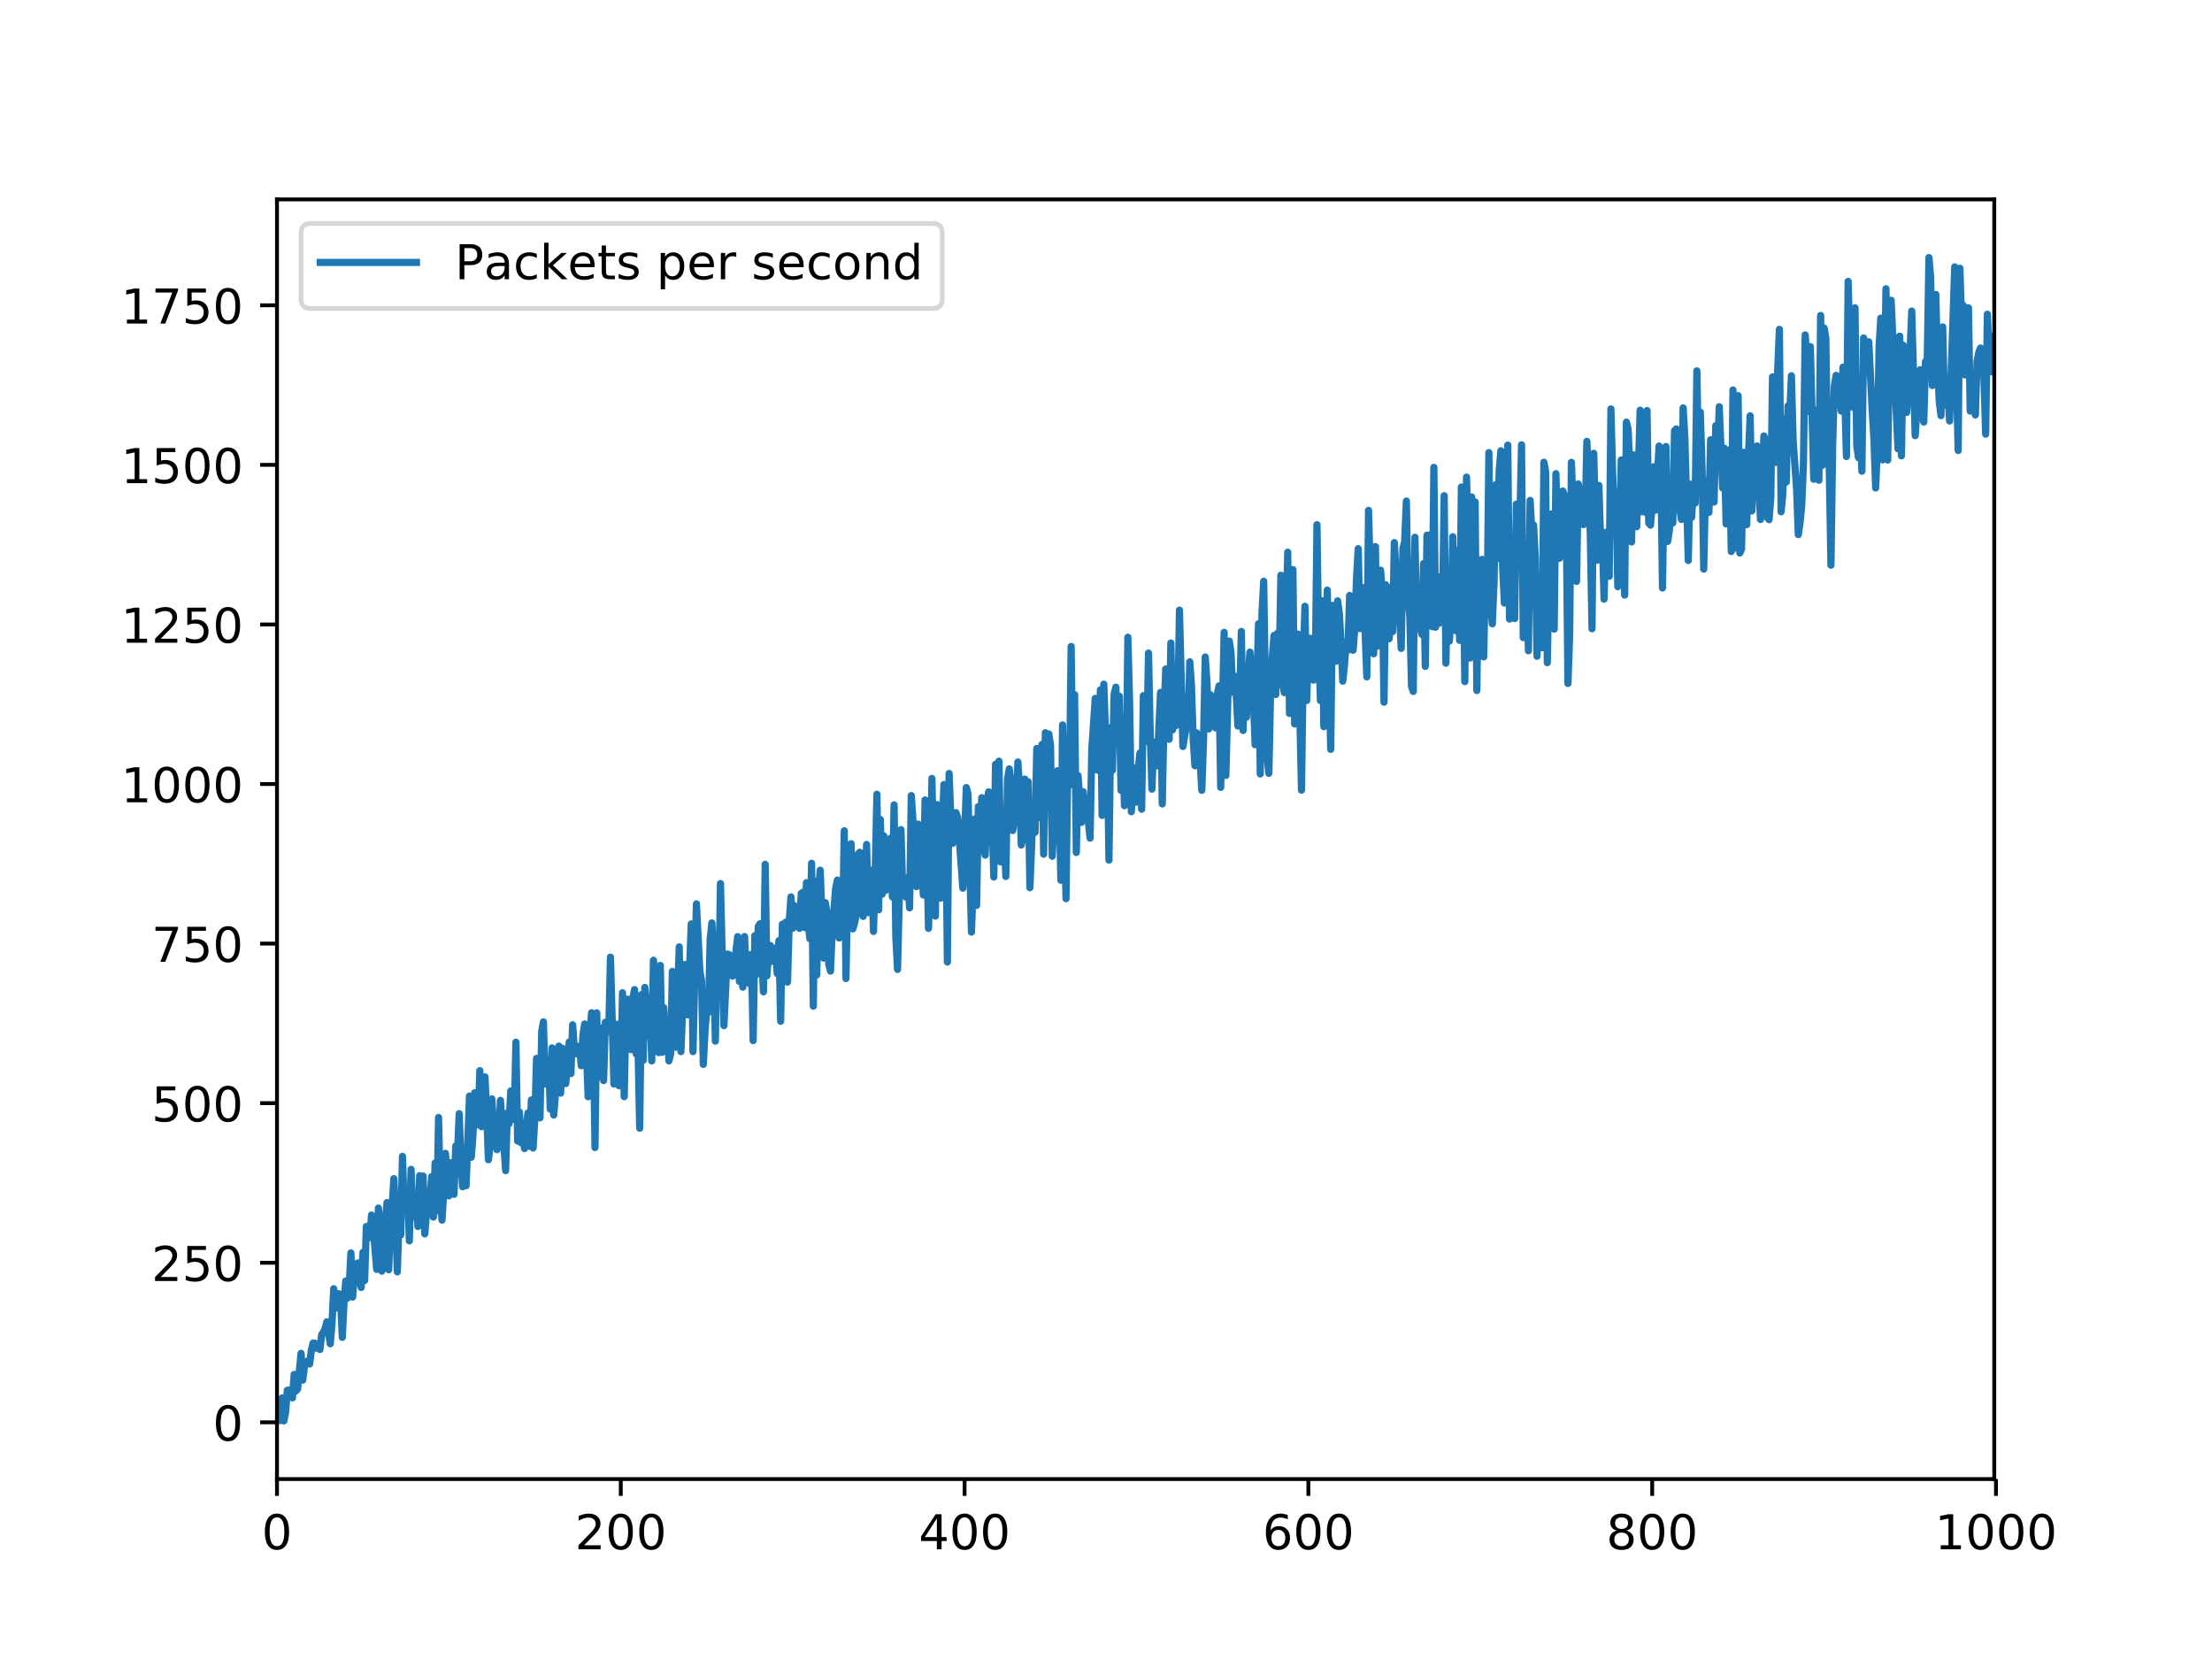 <?xml version="1.0" encoding="utf-8" standalone="no"?>
<!DOCTYPE svg PUBLIC "-//W3C//DTD SVG 1.1//EN"
  "http://www.w3.org/Graphics/SVG/1.1/DTD/svg11.dtd">
<!-- Created with matplotlib (http://matplotlib.org/) -->
<svg height="345pt" version="1.1" viewBox="0 0 460 345" width="460pt" xmlns="http://www.w3.org/2000/svg" xmlns:xlink="http://www.w3.org/1999/xlink">
 <defs>
  <style type="text/css">
*{stroke-linecap:butt;stroke-linejoin:round;}
  </style>
 </defs>
 <g id="figure_1">
  <g id="patch_1">
   <path d="M 0 345.6 
L 460.8 345.6 
L 460.8 0 
L 0 0 
z
" style="fill:#ffffff;"/>
  </g>
  <g id="axes_1">
   <g id="patch_2">
    <path d="M 57.6 307.584 
L 414.72 307.584 
L 414.72 41.472 
L 57.6 41.472 
z
" style="fill:#ffffff;"/>
   </g>
   <g id="matplotlib.axis_1">
    <g id="xtick_1">
     <g id="line2d_1">
      <defs>
       <path d="M 0 0 
L 0 3.5 
" id="m3f15e63adc" style="stroke:#000000;stroke-width:0.8;"/>
      </defs>
      <g>
       <use style="stroke:#000000;stroke-width:0.8;" x="57.6" xlink:href="#m3f15e63adc" y="307.584"/>
      </g>
     </g>
     <g id="text_1">
      <!-- 0 -->
      <defs>
       <path d="M 31.781 66.406 
Q 24.172 66.406 20.328 58.906 
Q 16.5 51.422 16.5 36.375 
Q 16.5 21.391 20.328 13.891 
Q 24.172 6.391 31.781 6.391 
Q 39.453 6.391 43.281 13.891 
Q 47.125 21.391 47.125 36.375 
Q 47.125 51.422 43.281 58.906 
Q 39.453 66.406 31.781 66.406 
M 31.781 74.219 
Q 44.047 74.219 50.516 64.516 
Q 56.984 54.828 56.984 36.375 
Q 56.984 17.969 50.516 8.266 
Q 44.047 -1.422 31.781 -1.422 
Q 19.531 -1.422 13.062 8.266 
Q 6.594 17.969 6.594 36.375 
Q 6.594 54.828 13.062 64.516 
Q 19.531 74.219 31.781 74.219 
" id="DejaVuSans-30"/>
      </defs>
      <g transform="translate(54.419 322.182)scale(0.1 -0.1)">
       <use xlink:href="#DejaVuSans-30"/>
      </g>
     </g>
    </g>
    <g id="xtick_2">
     <g id="line2d_2">
      <g>
       <use style="stroke:#000000;stroke-width:0.8;" x="129.095" xlink:href="#m3f15e63adc" y="307.584"/>
      </g>
     </g>
     <g id="text_2">
      <!-- 200 -->
      <defs>
       <path d="M 19.188 8.297 
L 53.609 8.297 
L 53.609 0 
L 7.328 0 
L 7.328 8.297 
Q 12.938 14.109 22.625 23.891 
Q 32.328 33.688 34.812 36.531 
Q 39.547 41.844 41.422 45.531 
Q 43.312 49.219 43.312 52.781 
Q 43.312 58.594 39.234 62.25 
Q 35.156 65.922 28.609 65.922 
Q 23.969 65.922 18.812 64.312 
Q 13.672 62.703 7.812 59.422 
L 7.812 69.391 
Q 13.766 71.781 18.938 73 
Q 24.125 74.219 28.422 74.219 
Q 39.75 74.219 46.484 68.547 
Q 53.219 62.891 53.219 53.422 
Q 53.219 48.922 51.531 44.891 
Q 49.859 40.875 45.406 35.406 
Q 44.188 33.984 37.641 27.219 
Q 31.109 20.453 19.188 8.297 
" id="DejaVuSans-32"/>
      </defs>
      <g transform="translate(119.552 322.182)scale(0.1 -0.1)">
       <use xlink:href="#DejaVuSans-32"/>
       <use x="63.623" xlink:href="#DejaVuSans-30"/>
       <use x="127.246" xlink:href="#DejaVuSans-30"/>
      </g>
     </g>
    </g>
    <g id="xtick_3">
     <g id="line2d_3">
      <g>
       <use style="stroke:#000000;stroke-width:0.8;" x="200.591" xlink:href="#m3f15e63adc" y="307.584"/>
      </g>
     </g>
     <g id="text_3">
      <!-- 400 -->
      <defs>
       <path d="M 37.797 64.312 
L 12.891 25.391 
L 37.797 25.391 
z
M 35.203 72.906 
L 47.609 72.906 
L 47.609 25.391 
L 58.016 25.391 
L 58.016 17.188 
L 47.609 17.188 
L 47.609 0 
L 37.797 0 
L 37.797 17.188 
L 4.891 17.188 
L 4.891 26.703 
z
" id="DejaVuSans-34"/>
      </defs>
      <g transform="translate(191.047 322.182)scale(0.1 -0.1)">
       <use xlink:href="#DejaVuSans-34"/>
       <use x="63.623" xlink:href="#DejaVuSans-30"/>
       <use x="127.246" xlink:href="#DejaVuSans-30"/>
      </g>
     </g>
    </g>
    <g id="xtick_4">
     <g id="line2d_4">
      <g>
       <use style="stroke:#000000;stroke-width:0.8;" x="272.086" xlink:href="#m3f15e63adc" y="307.584"/>
      </g>
     </g>
     <g id="text_4">
      <!-- 600 -->
      <defs>
       <path d="M 33.016 40.375 
Q 26.375 40.375 22.484 35.828 
Q 18.609 31.297 18.609 23.391 
Q 18.609 15.531 22.484 10.953 
Q 26.375 6.391 33.016 6.391 
Q 39.656 6.391 43.531 10.953 
Q 47.406 15.531 47.406 23.391 
Q 47.406 31.297 43.531 35.828 
Q 39.656 40.375 33.016 40.375 
M 52.594 71.297 
L 52.594 62.312 
Q 48.875 64.062 45.094 64.984 
Q 41.312 65.922 37.594 65.922 
Q 27.828 65.922 22.672 59.328 
Q 17.531 52.734 16.797 39.406 
Q 19.672 43.656 24.016 45.922 
Q 28.375 48.188 33.594 48.188 
Q 44.578 48.188 50.953 41.516 
Q 57.328 34.859 57.328 23.391 
Q 57.328 12.156 50.688 5.359 
Q 44.047 -1.422 33.016 -1.422 
Q 20.359 -1.422 13.672 8.266 
Q 6.984 17.969 6.984 36.375 
Q 6.984 53.656 15.188 63.938 
Q 23.391 74.219 37.203 74.219 
Q 40.922 74.219 44.703 73.484 
Q 48.484 72.75 52.594 71.297 
" id="DejaVuSans-36"/>
      </defs>
      <g transform="translate(262.543 322.182)scale(0.1 -0.1)">
       <use xlink:href="#DejaVuSans-36"/>
       <use x="63.623" xlink:href="#DejaVuSans-30"/>
       <use x="127.246" xlink:href="#DejaVuSans-30"/>
      </g>
     </g>
    </g>
    <g id="xtick_5">
     <g id="line2d_5">
      <g>
       <use style="stroke:#000000;stroke-width:0.8;" x="343.582" xlink:href="#m3f15e63adc" y="307.584"/>
      </g>
     </g>
     <g id="text_5">
      <!-- 800 -->
      <defs>
       <path d="M 31.781 34.625 
Q 24.75 34.625 20.719 30.859 
Q 16.703 27.094 16.703 20.516 
Q 16.703 13.922 20.719 10.156 
Q 24.75 6.391 31.781 6.391 
Q 38.812 6.391 42.859 10.172 
Q 46.922 13.969 46.922 20.516 
Q 46.922 27.094 42.891 30.859 
Q 38.875 34.625 31.781 34.625 
M 21.922 38.812 
Q 15.578 40.375 12.031 44.719 
Q 8.5 49.078 8.5 55.328 
Q 8.5 64.062 14.719 69.141 
Q 20.953 74.219 31.781 74.219 
Q 42.672 74.219 48.875 69.141 
Q 55.078 64.062 55.078 55.328 
Q 55.078 49.078 51.531 44.719 
Q 48 40.375 41.703 38.812 
Q 48.828 37.156 52.797 32.312 
Q 56.781 27.484 56.781 20.516 
Q 56.781 9.906 50.312 4.234 
Q 43.844 -1.422 31.781 -1.422 
Q 19.734 -1.422 13.25 4.234 
Q 6.781 9.906 6.781 20.516 
Q 6.781 27.484 10.781 32.312 
Q 14.797 37.156 21.922 38.812 
M 18.312 54.391 
Q 18.312 48.734 21.844 45.562 
Q 25.391 42.391 31.781 42.391 
Q 38.141 42.391 41.719 45.562 
Q 45.312 48.734 45.312 54.391 
Q 45.312 60.062 41.719 63.234 
Q 38.141 66.406 31.781 66.406 
Q 25.391 66.406 21.844 63.234 
Q 18.312 60.062 18.312 54.391 
" id="DejaVuSans-38"/>
      </defs>
      <g transform="translate(334.038 322.182)scale(0.1 -0.1)">
       <use xlink:href="#DejaVuSans-38"/>
       <use x="63.623" xlink:href="#DejaVuSans-30"/>
       <use x="127.246" xlink:href="#DejaVuSans-30"/>
      </g>
     </g>
    </g>
    <g id="xtick_6">
     <g id="line2d_6">
      <g>
       <use style="stroke:#000000;stroke-width:0.8;" x="415.077" xlink:href="#m3f15e63adc" y="307.584"/>
      </g>
     </g>
     <g id="text_6">
      <!-- 1000 -->
      <defs>
       <path d="M 12.406 8.297 
L 28.516 8.297 
L 28.516 63.922 
L 10.984 60.406 
L 10.984 69.391 
L 28.422 72.906 
L 38.281 72.906 
L 38.281 8.297 
L 54.391 8.297 
L 54.391 0 
L 12.406 0 
z
" id="DejaVuSans-31"/>
      </defs>
      <g transform="translate(402.352 322.182)scale(0.1 -0.1)">
       <use xlink:href="#DejaVuSans-31"/>
       <use x="63.623" xlink:href="#DejaVuSans-30"/>
       <use x="127.246" xlink:href="#DejaVuSans-30"/>
       <use x="190.869" xlink:href="#DejaVuSans-30"/>
      </g>
     </g>
    </g>
   </g>
   <g id="matplotlib.axis_2">
    <g id="ytick_1">
     <g id="line2d_7">
      <defs>
       <path d="M 0 0 
L -3.5 0 
" id="m6cd6f2457c" style="stroke:#000000;stroke-width:0.8;"/>
      </defs>
      <g>
       <use style="stroke:#000000;stroke-width:0.8;" x="57.6" xlink:href="#m6cd6f2457c" y="295.782"/>
      </g>
     </g>
     <g id="text_7">
      <!-- 0 -->
      <g transform="translate(44.237 299.581)scale(0.1 -0.1)">
       <use xlink:href="#DejaVuSans-30"/>
      </g>
     </g>
    </g>
    <g id="ytick_2">
     <g id="line2d_8">
      <g>
       <use style="stroke:#000000;stroke-width:0.8;" x="57.6" xlink:href="#m6cd6f2457c" y="262.597"/>
      </g>
     </g>
     <g id="text_8">
      <!-- 250 -->
      <defs>
       <path d="M 10.797 72.906 
L 49.516 72.906 
L 49.516 64.594 
L 19.828 64.594 
L 19.828 46.734 
Q 21.969 47.469 24.109 47.828 
Q 26.266 48.188 28.422 48.188 
Q 40.625 48.188 47.75 41.5 
Q 54.891 34.812 54.891 23.391 
Q 54.891 11.625 47.562 5.094 
Q 40.234 -1.422 26.906 -1.422 
Q 22.312 -1.422 17.547 -0.641 
Q 12.797 0.141 7.719 1.703 
L 7.719 11.625 
Q 12.109 9.234 16.797 8.062 
Q 21.484 6.891 26.703 6.891 
Q 35.156 6.891 40.078 11.328 
Q 45.016 15.766 45.016 23.391 
Q 45.016 31 40.078 35.438 
Q 35.156 39.891 26.703 39.891 
Q 22.75 39.891 18.812 39.016 
Q 14.891 38.141 10.797 36.281 
z
" id="DejaVuSans-35"/>
      </defs>
      <g transform="translate(31.512 266.396)scale(0.1 -0.1)">
       <use xlink:href="#DejaVuSans-32"/>
       <use x="63.623" xlink:href="#DejaVuSans-35"/>
       <use x="127.246" xlink:href="#DejaVuSans-30"/>
      </g>
     </g>
    </g>
    <g id="ytick_3">
     <g id="line2d_9">
      <g>
       <use style="stroke:#000000;stroke-width:0.8;" x="57.6" xlink:href="#m6cd6f2457c" y="229.412"/>
      </g>
     </g>
     <g id="text_9">
      <!-- 500 -->
      <g transform="translate(31.512 233.211)scale(0.1 -0.1)">
       <use xlink:href="#DejaVuSans-35"/>
       <use x="63.623" xlink:href="#DejaVuSans-30"/>
       <use x="127.246" xlink:href="#DejaVuSans-30"/>
      </g>
     </g>
    </g>
    <g id="ytick_4">
     <g id="line2d_10">
      <g>
       <use style="stroke:#000000;stroke-width:0.8;" x="57.6" xlink:href="#m6cd6f2457c" y="196.227"/>
      </g>
     </g>
     <g id="text_10">
      <!-- 750 -->
      <defs>
       <path d="M 8.203 72.906 
L 55.078 72.906 
L 55.078 68.703 
L 28.609 0 
L 18.312 0 
L 43.219 64.594 
L 8.203 64.594 
z
" id="DejaVuSans-37"/>
      </defs>
      <g transform="translate(31.512 200.026)scale(0.1 -0.1)">
       <use xlink:href="#DejaVuSans-37"/>
       <use x="63.623" xlink:href="#DejaVuSans-35"/>
       <use x="127.246" xlink:href="#DejaVuSans-30"/>
      </g>
     </g>
    </g>
    <g id="ytick_5">
     <g id="line2d_11">
      <g>
       <use style="stroke:#000000;stroke-width:0.8;" x="57.6" xlink:href="#m6cd6f2457c" y="163.042"/>
      </g>
     </g>
     <g id="text_11">
      <!-- 1000 -->
      <g transform="translate(25.15 166.841)scale(0.1 -0.1)">
       <use xlink:href="#DejaVuSans-31"/>
       <use x="63.623" xlink:href="#DejaVuSans-30"/>
       <use x="127.246" xlink:href="#DejaVuSans-30"/>
       <use x="190.869" xlink:href="#DejaVuSans-30"/>
      </g>
     </g>
    </g>
    <g id="ytick_6">
     <g id="line2d_12">
      <g>
       <use style="stroke:#000000;stroke-width:0.8;" x="57.6" xlink:href="#m6cd6f2457c" y="129.857"/>
      </g>
     </g>
     <g id="text_12">
      <!-- 1250 -->
      <g transform="translate(25.15 133.656)scale(0.1 -0.1)">
       <use xlink:href="#DejaVuSans-31"/>
       <use x="63.623" xlink:href="#DejaVuSans-32"/>
       <use x="127.246" xlink:href="#DejaVuSans-35"/>
       <use x="190.869" xlink:href="#DejaVuSans-30"/>
      </g>
     </g>
    </g>
    <g id="ytick_7">
     <g id="line2d_13">
      <g>
       <use style="stroke:#000000;stroke-width:0.8;" x="57.6" xlink:href="#m6cd6f2457c" y="96.672"/>
      </g>
     </g>
     <g id="text_13">
      <!-- 1500 -->
      <g transform="translate(25.15 100.471)scale(0.1 -0.1)">
       <use xlink:href="#DejaVuSans-31"/>
       <use x="63.623" xlink:href="#DejaVuSans-35"/>
       <use x="127.246" xlink:href="#DejaVuSans-30"/>
       <use x="190.869" xlink:href="#DejaVuSans-30"/>
      </g>
     </g>
    </g>
    <g id="ytick_8">
     <g id="line2d_14">
      <g>
       <use style="stroke:#000000;stroke-width:0.8;" x="57.6" xlink:href="#m6cd6f2457c" y="63.487"/>
      </g>
     </g>
     <g id="text_14">
      <!-- 1750 -->
      <g transform="translate(25.15 67.286)scale(0.1 -0.1)">
       <use xlink:href="#DejaVuSans-31"/>
       <use x="63.623" xlink:href="#DejaVuSans-37"/>
       <use x="127.246" xlink:href="#DejaVuSans-35"/>
       <use x="190.869" xlink:href="#DejaVuSans-30"/>
      </g>
     </g>
    </g>
   </g>
   <g id="line2d_15">
    <path clip-path="url(#pe4bdf7bd03)" d="M 57.6 294.826 
L 57.957 293.683 
L 58.315 295.408 
L 58.672 290.713 
L 59.03 295.488 
L 59.387 293.734 
L 59.745 289.139 
L 60.102 289.061 
L 60.46 289.13 
L 60.817 290.693 
L 61.175 285.819 
L 61.532 289.248 
L 61.89 288.851 
L 62.605 281.441 
L 62.962 287.004 
L 63.32 284.104 
L 64.035 282.99 
L 64.392 283.644 
L 64.75 280.777 
L 65.107 279.29 
L 65.465 279.321 
L 65.822 280.377 
L 66.179 279.513 
L 66.537 280.634 
L 66.894 277.553 
L 67.252 277.042 
L 67.609 276.321 
L 67.967 274.889 
L 68.682 279.439 
L 69.039 275.193 
L 69.397 268.003 
L 69.754 272.07 
L 70.469 269.032 
L 70.827 270.224 
L 71.184 278.115 
L 71.542 270.898 
L 71.899 266.393 
L 72.257 269.938 
L 72.614 267.649 
L 72.972 260.56 
L 73.329 269.734 
L 73.686 265.081 
L 74.044 265.018 
L 74.401 262.649 
L 74.759 265.973 
L 75.116 267.734 
L 75.474 260.444 
L 75.831 266.29 
L 76.189 255.047 
L 76.546 257.299 
L 76.904 257.368 
L 77.261 252.681 
L 77.619 255.478 
L 78.334 263.975 
L 78.691 251.23 
L 79.049 254.287 
L 79.406 264.342 
L 79.764 258.135 
L 80.121 254.684 
L 80.479 250.074 
L 80.836 264.051 
L 81.194 253.441 
L 81.551 250.799 
L 81.908 245.107 
L 82.266 253.207 
L 82.623 264.493 
L 82.981 253.786 
L 83.338 256.809 
L 83.696 240.476 
L 84.053 251.648 
L 84.411 250.089 
L 84.768 247.184 
L 85.126 258.039 
L 85.483 243.181 
L 85.841 253.08 
L 86.198 251.905 
L 86.556 248.694 
L 86.913 255.056 
L 87.271 244.479 
L 87.628 251.461 
L 87.986 244.567 
L 88.343 256.584 
L 89.058 247.683 
L 89.415 249.36 
L 89.773 244.683 
L 90.13 253.1 
L 90.488 241.849 
L 90.845 251.798 
L 91.203 232.393 
L 91.56 248.537 
L 91.918 253.724 
L 92.275 247.822 
L 92.633 239.844 
L 93.348 248.688 
L 93.705 241.772 
L 94.063 244.239 
L 94.42 248.368 
L 94.778 238.298 
L 95.135 240.068 
L 95.493 231.592 
L 95.85 241.457 
L 96.208 246.801 
L 96.565 246.037 
L 96.923 246.576 
L 97.637 227.927 
L 97.995 240.67 
L 98.352 236.11 
L 98.71 227.245 
L 99.067 233.329 
L 99.425 233.923 
L 99.782 222.653 
L 100.14 234.297 
L 100.497 232.498 
L 100.855 223.946 
L 101.212 231.381 
L 101.57 241.18 
L 101.927 238.108 
L 102.285 228.529 
L 102.642 234.512 
L 103.357 239.084 
L 103.715 237.067 
L 104.072 228.827 
L 104.43 234.448 
L 104.787 238.148 
L 105.145 243.44 
L 105.502 231.472 
L 105.859 233.697 
L 106.217 226.869 
L 106.574 226.835 
L 106.932 232.774 
L 107.289 216.736 
L 107.647 237.297 
L 108.004 231.252 
L 108.362 237.638 
L 108.719 234.519 
L 109.077 238.86 
L 109.434 234.45 
L 109.792 231.453 
L 110.149 238.378 
L 110.507 228.741 
L 110.864 238.733 
L 111.222 232.638 
L 111.579 220.112 
L 112.294 232.469 
L 112.652 214.512 
L 113.009 212.504 
L 113.366 225.414 
L 114.081 220.359 
L 114.439 230.66 
L 114.796 217.92 
L 115.154 231.887 
L 115.869 223.192 
L 116.226 217.552 
L 116.584 227.314 
L 116.941 218.004 
L 117.299 219.858 
L 117.656 225.338 
L 118.371 216.684 
L 118.729 223.254 
L 119.086 213.112 
L 119.444 218.371 
L 119.801 219.125 
L 120.159 218.147 
L 120.516 217.55 
L 120.874 221.626 
L 121.231 215.175 
L 121.588 212.944 
L 121.946 218.246 
L 122.303 228.076 
L 122.661 215.84 
L 123.018 210.61 
L 123.376 213.894 
L 123.733 238.643 
L 124.091 210.634 
L 124.448 223.925 
L 124.806 213.789 
L 125.163 216.06 
L 125.521 224.716 
L 125.878 212.595 
L 126.236 212.83 
L 126.593 214.473 
L 126.951 199.053 
L 127.666 225.432 
L 128.023 224.835 
L 128.381 213.004 
L 128.738 225.794 
L 129.095 223.69 
L 129.453 206.45 
L 129.81 228.063 
L 130.168 210.454 
L 130.525 207.791 
L 130.883 210.95 
L 131.24 218.273 
L 131.598 207.614 
L 131.955 205.798 
L 132.313 219.19 
L 132.67 217.154 
L 133.028 234.619 
L 133.385 206.845 
L 133.743 220.516 
L 134.1 205.35 
L 134.458 209.043 
L 134.815 215.407 
L 135.173 209.161 
L 135.53 220.635 
L 135.888 199.7 
L 136.245 203.658 
L 136.603 213.639 
L 136.96 218.897 
L 137.317 200.761 
L 137.675 218.842 
L 138.032 209.547 
L 138.39 217.423 
L 138.747 212.605 
L 139.105 220.619 
L 139.462 219.167 
L 139.82 202.02 
L 140.177 206.292 
L 140.535 217.785 
L 141.25 196.905 
L 141.607 218.69 
L 142.322 200.573 
L 142.68 209.017 
L 143.037 211.045 
L 143.752 192.137 
L 144.11 218.692 
L 144.825 187.972 
L 145.539 201.915 
L 145.897 203.98 
L 146.254 221.346 
L 146.612 214.462 
L 146.969 209.925 
L 147.327 210.548 
L 147.684 195.258 
L 148.042 191.929 
L 148.399 198.055 
L 148.757 216.507 
L 149.114 197.621 
L 149.472 205.782 
L 149.829 183.745 
L 150.544 213.295 
L 151.259 198.4 
L 151.617 198.494 
L 151.974 201.872 
L 152.332 202.989 
L 152.689 202.735 
L 153.046 197.901 
L 153.404 194.776 
L 153.761 204.103 
L 154.119 201.312 
L 154.476 205.287 
L 154.834 194.767 
L 155.191 202.243 
L 155.549 204.072 
L 155.906 204.592 
L 156.264 198.463 
L 156.621 216.396 
L 156.979 194.568 
L 157.336 202.616 
L 157.694 192.64 
L 158.051 192.103 
L 158.766 206.262 
L 159.124 179.738 
L 159.481 202.921 
L 159.839 197.959 
L 160.196 196.61 
L 160.554 199.896 
L 160.911 197.188 
L 161.268 197.251 
L 161.626 202.463 
L 161.983 195.607 
L 162.341 212.379 
L 162.698 192.202 
L 163.056 197.303 
L 163.413 191.767 
L 163.771 204.236 
L 164.128 191.653 
L 164.486 186.516 
L 164.843 193.045 
L 165.201 188.326 
L 165.558 191.891 
L 165.916 188.583 
L 166.273 193.061 
L 166.631 185.785 
L 166.988 185.555 
L 167.346 192.893 
L 167.703 183.566 
L 168.061 192.033 
L 168.418 195.207 
L 168.775 179.529 
L 169.133 209.243 
L 169.49 183.263 
L 169.848 202.751 
L 170.205 185.934 
L 170.563 180.971 
L 171.278 199.254 
L 171.635 187.726 
L 171.993 190.091 
L 172.35 200.551 
L 172.708 201.934 
L 173.065 193.33 
L 173.78 184.716 
L 174.138 183.017 
L 174.495 195.063 
L 174.853 193.84 
L 175.21 193.639 
L 175.568 172.762 
L 175.925 203.495 
L 176.283 184.238 
L 176.997 175.459 
L 177.355 193.168 
L 177.712 191.919 
L 178.07 190.09 
L 178.427 177.664 
L 178.785 177.234 
L 179.142 179.888 
L 179.5 190.571 
L 179.857 184.983 
L 180.215 175.609 
L 180.572 189.794 
L 180.93 184.397 
L 181.287 180.968 
L 181.645 193.694 
L 182.002 181.632 
L 182.36 165.168 
L 182.717 189.204 
L 183.075 170.433 
L 183.432 185.968 
L 183.79 173.83 
L 184.147 185.19 
L 184.505 181.793 
L 184.862 181.82 
L 185.219 174.293 
L 185.577 186.533 
L 185.934 167.378 
L 186.292 194.86 
L 186.649 201.594 
L 187.364 172.523 
L 187.722 185.342 
L 188.079 183.764 
L 188.437 186.578 
L 188.794 182.44 
L 189.152 188.797 
L 189.509 165.443 
L 189.867 170.787 
L 190.224 183.173 
L 190.582 184.384 
L 190.939 171.377 
L 191.297 179.439 
L 191.654 178.308 
L 192.012 186.126 
L 192.369 166.362 
L 192.726 175.188 
L 193.084 193.057 
L 193.441 183.706 
L 193.799 161.884 
L 194.156 179.643 
L 194.514 190.513 
L 194.871 167.312 
L 195.229 168.851 
L 195.586 186.782 
L 195.944 172.57 
L 196.301 163.156 
L 196.659 166.23 
L 197.016 200.055 
L 197.374 160.851 
L 197.731 169.921 
L 198.089 175.397 
L 198.446 171.566 
L 198.804 168.992 
L 199.161 170.051 
L 200.234 184.703 
L 200.948 163.774 
L 201.306 165.133 
L 202.021 193.833 
L 202.378 183.721 
L 202.736 170.276 
L 203.093 188.28 
L 203.451 167.74 
L 203.808 175.447 
L 204.166 165.899 
L 204.523 176.405 
L 204.881 177.83 
L 205.238 166.6 
L 205.596 164.674 
L 205.953 170.712 
L 206.311 170.394 
L 206.668 182.382 
L 207.026 158.941 
L 207.383 171.288 
L 207.741 158.291 
L 208.098 179.246 
L 208.813 173.729 
L 209.17 182.265 
L 209.528 161.933 
L 209.885 159.888 
L 210.243 162.922 
L 210.6 172.703 
L 210.958 170.421 
L 211.315 169.614 
L 211.673 158.463 
L 212.03 163.938 
L 212.388 175.721 
L 212.745 173.914 
L 213.103 162.015 
L 213.46 171.898 
L 213.818 162.576 
L 214.175 184.598 
L 214.89 167.08 
L 215.248 173.079 
L 215.605 155.646 
L 216.32 170.054 
L 216.677 154.809 
L 217.035 177.63 
L 217.392 152.379 
L 217.75 166.539 
L 218.107 152.635 
L 218.465 155.022 
L 218.822 178.056 
L 219.18 170.854 
L 219.537 161.379 
L 219.895 160.287 
L 220.252 164.785 
L 220.61 183.048 
L 220.967 150.748 
L 221.682 186.884 
L 222.04 159.866 
L 222.397 163.306 
L 222.755 134.438 
L 223.112 162.047 
L 223.47 144.437 
L 223.827 177.285 
L 224.185 161.29 
L 224.899 171.009 
L 225.257 164.648 
L 225.614 167.778 
L 225.972 167.468 
L 226.687 174.297 
L 227.044 155.946 
L 227.759 145.232 
L 228.117 160.086 
L 228.474 160.207 
L 228.832 143.455 
L 229.189 169.566 
L 229.547 142.286 
L 229.904 152.727 
L 230.262 154.866 
L 230.619 178.868 
L 230.977 151.3 
L 231.334 160.2 
L 231.692 144.343 
L 232.049 142.899 
L 232.406 154.533 
L 232.764 144.772 
L 233.121 164.351 
L 233.479 154.91 
L 233.836 167.55 
L 234.194 161.364 
L 234.551 132.53 
L 234.909 145.955 
L 235.266 168.8 
L 235.624 162.733 
L 235.981 159.756 
L 236.339 166.816 
L 236.696 159.783 
L 237.054 156.596 
L 237.411 168.282 
L 237.769 144.651 
L 238.484 154.182 
L 238.841 135.816 
L 239.199 152.745 
L 239.556 164.107 
L 239.914 154.339 
L 240.271 154.827 
L 240.628 159.254 
L 241.343 143.992 
L 241.701 167.187 
L 242.058 149.581 
L 242.416 139.13 
L 242.773 148.772 
L 243.131 153.739 
L 243.488 133.715 
L 243.846 151.777 
L 244.203 143.355 
L 244.561 150.886 
L 244.918 148.779 
L 245.276 126.88 
L 245.991 155.241 
L 246.706 151.001 
L 247.063 150.912 
L 247.421 137.63 
L 247.778 142.721 
L 248.135 153.85 
L 248.493 159.245 
L 248.85 152.402 
L 249.208 154.352 
L 249.565 158.271 
L 249.923 164.347 
L 250.28 154.104 
L 250.638 136.631 
L 250.995 141.927 
L 251.353 151.598 
L 251.71 144.464 
L 252.068 148.464 
L 252.425 148.597 
L 252.783 151.366 
L 253.14 144.513 
L 253.498 142.636 
L 253.855 163.733 
L 254.57 131.512 
L 254.928 161.268 
L 255.643 133.322 
L 256 135.82 
L 256.357 143.952 
L 256.715 140.593 
L 257.072 144.288 
L 257.43 150.988 
L 257.787 146.187 
L 258.145 131.325 
L 258.502 151.895 
L 258.86 141.639 
L 259.217 149.141 
L 259.575 140.901 
L 259.932 135.606 
L 260.647 144.793 
L 261.005 154.863 
L 261.72 129.716 
L 262.077 160.938 
L 262.435 127.592 
L 262.792 120.87 
L 263.15 142.825 
L 263.507 157.333 
L 263.865 160.814 
L 264.222 144.062 
L 264.579 136.767 
L 264.937 132.147 
L 265.294 144.426 
L 265.652 131.693 
L 266.009 139.448 
L 266.367 119.623 
L 266.724 142.199 
L 267.082 144.039 
L 267.797 114.835 
L 268.154 148.37 
L 268.512 135.784 
L 268.869 118.44 
L 269.227 150.549 
L 269.584 143.985 
L 269.942 131.868 
L 270.657 164.317 
L 271.014 138.384 
L 271.372 126.079 
L 271.729 145.683 
L 272.086 135.143 
L 272.444 132.732 
L 272.801 134.496 
L 273.159 141.447 
L 273.516 139.92 
L 273.874 109.123 
L 274.231 133.939 
L 274.589 145.681 
L 274.946 124.936 
L 275.304 151.115 
L 275.661 141.276 
L 276.019 122.717 
L 276.734 155.825 
L 277.091 125.891 
L 277.449 134.941 
L 277.806 137.525 
L 278.164 124.947 
L 278.521 127.604 
L 278.879 133.658 
L 279.236 141.658 
L 279.594 138.258 
L 279.951 133.498 
L 280.308 135.21 
L 280.666 123.829 
L 281.023 132.629 
L 281.381 135.223 
L 281.738 130.731 
L 282.096 120.235 
L 282.453 114.09 
L 282.811 130.715 
L 283.168 129.637 
L 283.526 122.176 
L 284.241 140.764 
L 284.598 106.135 
L 284.956 119.836 
L 285.313 126.499 
L 285.671 135.958 
L 286.028 113.675 
L 286.386 134.398 
L 286.743 128.154 
L 287.101 118.581 
L 287.458 122.894 
L 287.815 146.024 
L 288.173 121.611 
L 288.53 124.647 
L 288.888 132.823 
L 289.245 122.178 
L 289.603 131.356 
L 289.96 112.835 
L 290.675 125.342 
L 291.033 127.383 
L 291.39 134.833 
L 291.748 114.025 
L 292.105 112.643 
L 292.463 104.193 
L 292.82 124.393 
L 293.178 128.163 
L 293.535 142.735 
L 293.893 143.793 
L 294.25 111.723 
L 294.608 130.549 
L 294.965 130.875 
L 295.323 125.177 
L 295.68 131.919 
L 296.037 117.197 
L 296.395 138.577 
L 296.752 111.29 
L 297.11 115.423 
L 297.467 111.189 
L 297.825 130.32 
L 298.182 97.198 
L 298.54 130.434 
L 298.897 120.613 
L 299.255 129.618 
L 299.612 119.872 
L 299.97 127.335 
L 300.327 103.082 
L 300.685 137.908 
L 301.042 119.279 
L 301.4 133.334 
L 301.757 128.278 
L 302.115 111.614 
L 302.472 125.992 
L 302.83 131.185 
L 303.187 114.461 
L 303.545 133.169 
L 303.902 101.286 
L 304.259 114.934 
L 304.617 141.746 
L 304.974 99.217 
L 305.332 112.766 
L 305.689 136.854 
L 306.047 103.338 
L 306.404 123.861 
L 306.762 104.392 
L 307.119 143.604 
L 307.477 117.445 
L 307.834 125.069 
L 308.192 116.321 
L 308.549 136.601 
L 308.907 118.246 
L 309.264 125.868 
L 309.622 94.124 
L 309.979 125.588 
L 310.337 129.73 
L 310.694 121.111 
L 311.052 100.782 
L 311.409 116.19 
L 311.766 97.853 
L 312.124 93.74 
L 312.481 117.844 
L 312.839 125.409 
L 313.196 120.447 
L 313.554 92.559 
L 313.911 128.732 
L 314.269 112.341 
L 314.626 128.029 
L 314.984 128.631 
L 315.341 104.834 
L 315.699 108.8 
L 316.056 108.737 
L 316.414 92.497 
L 316.771 132.594 
L 317.129 116.696 
L 317.486 117.163 
L 317.844 135.332 
L 318.201 104.074 
L 318.559 110.705 
L 318.916 109.172 
L 319.274 115.915 
L 319.631 136.467 
L 319.988 121.045 
L 320.346 121.44 
L 320.703 134.701 
L 321.061 96.135 
L 321.418 98.005 
L 321.776 137.803 
L 322.133 116.712 
L 322.491 106.917 
L 323.206 130.83 
L 323.563 98.504 
L 323.921 111.719 
L 324.278 116.107 
L 324.636 112.904 
L 324.993 102.109 
L 325.351 103.125 
L 325.708 107.666 
L 326.066 142.128 
L 326.423 131.851 
L 326.781 96.159 
L 327.138 105.18 
L 327.495 105.356 
L 327.853 120.902 
L 328.21 100.64 
L 328.568 102.578 
L 328.925 106.826 
L 329.283 109.099 
L 329.64 108.405 
L 329.998 91.787 
L 330.355 99.629 
L 330.713 111.034 
L 331.07 130.755 
L 331.428 94.261 
L 331.785 107.835 
L 332.143 116.504 
L 332.5 100.954 
L 332.858 112.499 
L 333.215 112.004 
L 333.573 124.594 
L 333.93 110.709 
L 334.288 117.727 
L 334.645 119.849 
L 335.003 85.043 
L 335.36 98.329 
L 335.717 107.204 
L 336.075 102.39 
L 336.432 122.001 
L 336.79 115.58 
L 337.147 95.651 
L 337.505 99.98 
L 337.862 123.751 
L 338.22 87.789 
L 338.577 89.272 
L 338.935 97.366 
L 339.292 112.704 
L 339.65 94.595 
L 340.007 96.304 
L 340.365 109.534 
L 341.08 85.307 
L 341.437 106.406 
L 341.795 99.376 
L 342.152 106.533 
L 342.51 85.379 
L 342.867 108.758 
L 343.225 109.205 
L 343.582 104.933 
L 343.939 97.058 
L 344.297 106.093 
L 345.012 92.758 
L 345.369 96.101 
L 345.727 122.274 
L 346.084 97.993 
L 346.442 92.859 
L 346.799 112.592 
L 347.157 110.248 
L 347.514 102.802 
L 347.872 108.746 
L 348.229 89.582 
L 348.587 89.198 
L 349.302 105.665 
L 349.659 108.017 
L 350.017 84.827 
L 350.374 90.971 
L 351.089 116.561 
L 351.446 100.686 
L 351.804 107.562 
L 352.161 100.628 
L 352.519 104.628 
L 352.876 77.127 
L 353.234 97.057 
L 353.591 85.709 
L 353.949 97.252 
L 354.306 118.345 
L 354.664 101.453 
L 355.021 99.964 
L 355.379 106.558 
L 355.736 91.454 
L 356.094 93.288 
L 356.451 104.401 
L 356.809 88.515 
L 357.166 96.018 
L 357.524 84.58 
L 358.239 101.489 
L 358.596 93.212 
L 358.954 108.946 
L 359.311 98.855 
L 359.668 93.587 
L 360.026 114.687 
L 360.383 81.103 
L 360.741 113.983 
L 361.098 112.944 
L 361.456 82.282 
L 361.813 115.001 
L 362.171 114.203 
L 362.528 94.058 
L 363.243 109.114 
L 363.601 94.728 
L 363.958 86.479 
L 364.316 106.243 
L 364.673 98.081 
L 365.031 102.225 
L 365.388 92.74 
L 366.103 108.023 
L 366.818 90.655 
L 367.175 91.687 
L 367.533 107.612 
L 367.89 108.068 
L 368.248 103.459 
L 368.605 78.374 
L 368.963 91.769 
L 369.32 96.15 
L 369.678 77.196 
L 370.035 68.499 
L 370.393 106.423 
L 370.75 102.642 
L 371.108 87.107 
L 371.465 100.229 
L 371.823 84.417 
L 372.18 86.102 
L 372.538 78.142 
L 372.895 91.636 
L 373.61 101.648 
L 373.968 111.18 
L 374.325 108.778 
L 374.683 105.076 
L 375.04 96.382 
L 375.397 69.65 
L 375.755 74.449 
L 376.112 85.547 
L 376.47 72.082 
L 377.185 99.667 
L 377.542 85.303 
L 378.257 99.866 
L 378.615 65.6 
L 378.972 96.767 
L 379.33 68.205 
L 379.687 70.241 
L 380.045 92.894 
L 380.402 97.163 
L 380.76 117.527 
L 381.117 92.329 
L 381.475 80.199 
L 381.832 78.063 
L 382.19 80.002 
L 382.547 79.939 
L 382.905 85.486 
L 383.262 76.363 
L 383.619 81.903 
L 383.977 94.935 
L 384.334 58.516 
L 384.692 72.392 
L 385.049 67.008 
L 385.407 84.745 
L 385.764 64.011 
L 386.122 92.736 
L 386.479 95.178 
L 386.837 86.611 
L 387.194 97.988 
L 387.552 70.297 
L 387.909 76.316 
L 388.267 74.794 
L 388.624 71.078 
L 389.339 85.385 
L 389.697 91.318 
L 390.054 101.476 
L 390.412 92.828 
L 390.769 72.075 
L 391.126 66.166 
L 391.484 95.623 
L 391.841 83.442 
L 392.199 60.047 
L 392.556 95.665 
L 392.914 74.652 
L 393.271 62.439 
L 394.701 93.337 
L 395.059 69.906 
L 395.416 94.794 
L 395.774 71.787 
L 396.489 85.771 
L 396.846 81.453 
L 397.561 64.691 
L 398.276 90.596 
L 398.991 80.052 
L 399.348 76.87 
L 399.706 85.316 
L 400.063 87.762 
L 400.421 75.164 
L 400.778 75.146 
L 401.136 53.568 
L 401.493 57.658 
L 401.851 80.169 
L 402.208 74.101 
L 402.566 61.238 
L 402.923 75.94 
L 403.281 83.492 
L 403.638 86.439 
L 403.996 67.986 
L 404.353 83.276 
L 404.711 84.28 
L 405.068 81.014 
L 405.426 87.543 
L 406.498 55.511 
L 406.855 78.875 
L 407.213 93.682 
L 407.57 55.785 
L 407.928 66.626 
L 408.285 63.526 
L 408.643 77.968 
L 409 73.321 
L 409.358 64.022 
L 409.715 85.475 
L 410.073 78.455 
L 410.788 86.285 
L 411.145 75.127 
L 411.503 73.263 
L 411.86 72.367 
L 412.218 73.261 
L 412.575 78.664 
L 412.933 90.279 
L 413.29 65.34 
L 413.648 74.021 
L 414.005 69.91 
L 414.363 77.366 
L 414.72 70.965 
L 414.72 70.965 
" style="fill:none;stroke:#1f77b4;stroke-linecap:square;stroke-width:1.5;"/>
   </g>
   <g id="patch_3">
    <path d="M 57.6 307.584 
L 57.6 41.472 
" style="fill:none;stroke:#000000;stroke-linecap:square;stroke-linejoin:miter;stroke-width:0.8;"/>
   </g>
   <g id="patch_4">
    <path d="M 414.72 307.584 
L 414.72 41.472 
" style="fill:none;stroke:#000000;stroke-linecap:square;stroke-linejoin:miter;stroke-width:0.8;"/>
   </g>
   <g id="patch_5">
    <path d="M 57.6 307.584 
L 414.72 307.584 
" style="fill:none;stroke:#000000;stroke-linecap:square;stroke-linejoin:miter;stroke-width:0.8;"/>
   </g>
   <g id="patch_6">
    <path d="M 57.6 41.472 
L 414.72 41.472 
" style="fill:none;stroke:#000000;stroke-linecap:square;stroke-linejoin:miter;stroke-width:0.8;"/>
   </g>
   <g id="legend_1">
    <g id="patch_7">
     <path d="M 64.6 64.15 
L 193.953 64.15 
Q 195.953 64.15 195.953 62.15 
L 195.953 48.472 
Q 195.953 46.472 193.953 46.472 
L 64.6 46.472 
Q 62.6 46.472 62.6 48.472 
L 62.6 62.15 
Q 62.6 64.15 64.6 64.15 
z
" style="fill:#ffffff;opacity:0.8;stroke:#cccccc;stroke-linejoin:miter;"/>
    </g>
    <g id="line2d_16">
     <path d="M 66.6 54.57 
L 86.6 54.57 
" style="fill:none;stroke:#1f77b4;stroke-linecap:square;stroke-width:1.5;"/>
    </g>
    <g id="line2d_17"/>
    <g id="text_15">
     <!-- Packets per second -->
     <defs>
      <path d="M 19.672 64.797 
L 19.672 37.406 
L 32.078 37.406 
Q 38.969 37.406 42.719 40.969 
Q 46.484 44.531 46.484 51.125 
Q 46.484 57.672 42.719 61.234 
Q 38.969 64.797 32.078 64.797 
z
M 9.812 72.906 
L 32.078 72.906 
Q 44.344 72.906 50.609 67.359 
Q 56.891 61.812 56.891 51.125 
Q 56.891 40.328 50.609 34.812 
Q 44.344 29.297 32.078 29.297 
L 19.672 29.297 
L 19.672 0 
L 9.812 0 
z
" id="DejaVuSans-50"/>
      <path d="M 34.281 27.484 
Q 23.391 27.484 19.188 25 
Q 14.984 22.516 14.984 16.5 
Q 14.984 11.719 18.141 8.906 
Q 21.297 6.109 26.703 6.109 
Q 34.188 6.109 38.703 11.406 
Q 43.219 16.703 43.219 25.484 
L 43.219 27.484 
z
M 52.203 31.203 
L 52.203 0 
L 43.219 0 
L 43.219 8.297 
Q 40.141 3.328 35.547 0.953 
Q 30.953 -1.422 24.312 -1.422 
Q 15.922 -1.422 10.953 3.297 
Q 6 8.016 6 15.922 
Q 6 25.141 12.172 29.828 
Q 18.359 34.516 30.609 34.516 
L 43.219 34.516 
L 43.219 35.406 
Q 43.219 41.609 39.141 45 
Q 35.062 48.391 27.688 48.391 
Q 23 48.391 18.547 47.266 
Q 14.109 46.141 10.016 43.891 
L 10.016 52.203 
Q 14.938 54.109 19.578 55.047 
Q 24.219 56 28.609 56 
Q 40.484 56 46.344 49.844 
Q 52.203 43.703 52.203 31.203 
" id="DejaVuSans-61"/>
      <path d="M 48.781 52.594 
L 48.781 44.188 
Q 44.969 46.297 41.141 47.344 
Q 37.312 48.391 33.406 48.391 
Q 24.656 48.391 19.812 42.844 
Q 14.984 37.312 14.984 27.297 
Q 14.984 17.281 19.812 11.734 
Q 24.656 6.203 33.406 6.203 
Q 37.312 6.203 41.141 7.25 
Q 44.969 8.297 48.781 10.406 
L 48.781 2.094 
Q 45.016 0.344 40.984 -0.531 
Q 36.969 -1.422 32.422 -1.422 
Q 20.062 -1.422 12.781 6.344 
Q 5.516 14.109 5.516 27.297 
Q 5.516 40.672 12.859 48.328 
Q 20.219 56 33.016 56 
Q 37.156 56 41.109 55.141 
Q 45.062 54.297 48.781 52.594 
" id="DejaVuSans-63"/>
      <path d="M 9.078 75.984 
L 18.109 75.984 
L 18.109 31.109 
L 44.922 54.688 
L 56.391 54.688 
L 27.391 29.109 
L 57.625 0 
L 45.906 0 
L 18.109 26.703 
L 18.109 0 
L 9.078 0 
z
" id="DejaVuSans-6b"/>
      <path d="M 56.203 29.594 
L 56.203 25.203 
L 14.891 25.203 
Q 15.484 15.922 20.484 11.062 
Q 25.484 6.203 34.422 6.203 
Q 39.594 6.203 44.453 7.469 
Q 49.312 8.734 54.109 11.281 
L 54.109 2.781 
Q 49.266 0.734 44.188 -0.344 
Q 39.109 -1.422 33.891 -1.422 
Q 20.797 -1.422 13.156 6.188 
Q 5.516 13.812 5.516 26.812 
Q 5.516 40.234 12.766 48.109 
Q 20.016 56 32.328 56 
Q 43.359 56 49.781 48.891 
Q 56.203 41.797 56.203 29.594 
M 47.219 32.234 
Q 47.125 39.594 43.094 43.984 
Q 39.062 48.391 32.422 48.391 
Q 24.906 48.391 20.391 44.141 
Q 15.875 39.891 15.188 32.172 
z
" id="DejaVuSans-65"/>
      <path d="M 18.312 70.219 
L 18.312 54.688 
L 36.812 54.688 
L 36.812 47.703 
L 18.312 47.703 
L 18.312 18.016 
Q 18.312 11.328 20.141 9.422 
Q 21.969 7.516 27.594 7.516 
L 36.812 7.516 
L 36.812 0 
L 27.594 0 
Q 17.188 0 13.234 3.875 
Q 9.281 7.766 9.281 18.016 
L 9.281 47.703 
L 2.688 47.703 
L 2.688 54.688 
L 9.281 54.688 
L 9.281 70.219 
z
" id="DejaVuSans-74"/>
      <path d="M 44.281 53.078 
L 44.281 44.578 
Q 40.484 46.531 36.375 47.5 
Q 32.281 48.484 27.875 48.484 
Q 21.188 48.484 17.844 46.438 
Q 14.5 44.391 14.5 40.281 
Q 14.5 37.156 16.891 35.375 
Q 19.281 33.594 26.516 31.984 
L 29.594 31.297 
Q 39.156 29.25 43.188 25.516 
Q 47.219 21.781 47.219 15.094 
Q 47.219 7.469 41.188 3.016 
Q 35.156 -1.422 24.609 -1.422 
Q 20.219 -1.422 15.453 -0.562 
Q 10.688 0.297 5.422 2 
L 5.422 11.281 
Q 10.406 8.688 15.234 7.391 
Q 20.062 6.109 24.812 6.109 
Q 31.156 6.109 34.562 8.281 
Q 37.984 10.453 37.984 14.406 
Q 37.984 18.062 35.516 20.016 
Q 33.062 21.969 24.703 23.781 
L 21.578 24.516 
Q 13.234 26.266 9.516 29.906 
Q 5.812 33.547 5.812 39.891 
Q 5.812 47.609 11.281 51.797 
Q 16.75 56 26.812 56 
Q 31.781 56 36.172 55.266 
Q 40.578 54.547 44.281 53.078 
" id="DejaVuSans-73"/>
      <path id="DejaVuSans-20"/>
      <path d="M 18.109 8.203 
L 18.109 -20.797 
L 9.078 -20.797 
L 9.078 54.688 
L 18.109 54.688 
L 18.109 46.391 
Q 20.953 51.266 25.266 53.625 
Q 29.594 56 35.594 56 
Q 45.562 56 51.781 48.094 
Q 58.016 40.188 58.016 27.297 
Q 58.016 14.406 51.781 6.484 
Q 45.562 -1.422 35.594 -1.422 
Q 29.594 -1.422 25.266 0.953 
Q 20.953 3.328 18.109 8.203 
M 48.688 27.297 
Q 48.688 37.203 44.609 42.844 
Q 40.531 48.484 33.406 48.484 
Q 26.266 48.484 22.188 42.844 
Q 18.109 37.203 18.109 27.297 
Q 18.109 17.391 22.188 11.75 
Q 26.266 6.109 33.406 6.109 
Q 40.531 6.109 44.609 11.75 
Q 48.688 17.391 48.688 27.297 
" id="DejaVuSans-70"/>
      <path d="M 41.109 46.297 
Q 39.594 47.172 37.812 47.578 
Q 36.031 48 33.891 48 
Q 26.266 48 22.188 43.047 
Q 18.109 38.094 18.109 28.812 
L 18.109 0 
L 9.078 0 
L 9.078 54.688 
L 18.109 54.688 
L 18.109 46.188 
Q 20.953 51.172 25.484 53.578 
Q 30.031 56 36.531 56 
Q 37.453 56 38.578 55.875 
Q 39.703 55.766 41.062 55.516 
z
" id="DejaVuSans-72"/>
      <path d="M 30.609 48.391 
Q 23.391 48.391 19.188 42.75 
Q 14.984 37.109 14.984 27.297 
Q 14.984 17.484 19.156 11.844 
Q 23.344 6.203 30.609 6.203 
Q 37.797 6.203 41.984 11.859 
Q 46.188 17.531 46.188 27.297 
Q 46.188 37.016 41.984 42.703 
Q 37.797 48.391 30.609 48.391 
M 30.609 56 
Q 42.328 56 49.016 48.375 
Q 55.719 40.766 55.719 27.297 
Q 55.719 13.875 49.016 6.219 
Q 42.328 -1.422 30.609 -1.422 
Q 18.844 -1.422 12.172 6.219 
Q 5.516 13.875 5.516 27.297 
Q 5.516 40.766 12.172 48.375 
Q 18.844 56 30.609 56 
" id="DejaVuSans-6f"/>
      <path d="M 54.891 33.016 
L 54.891 0 
L 45.906 0 
L 45.906 32.719 
Q 45.906 40.484 42.875 44.328 
Q 39.844 48.188 33.797 48.188 
Q 26.516 48.188 22.312 43.547 
Q 18.109 38.922 18.109 30.906 
L 18.109 0 
L 9.078 0 
L 9.078 54.688 
L 18.109 54.688 
L 18.109 46.188 
Q 21.344 51.125 25.703 53.562 
Q 30.078 56 35.797 56 
Q 45.219 56 50.047 50.172 
Q 54.891 44.344 54.891 33.016 
" id="DejaVuSans-6e"/>
      <path d="M 45.406 46.391 
L 45.406 75.984 
L 54.391 75.984 
L 54.391 0 
L 45.406 0 
L 45.406 8.203 
Q 42.578 3.328 38.25 0.953 
Q 33.938 -1.422 27.875 -1.422 
Q 17.969 -1.422 11.734 6.484 
Q 5.516 14.406 5.516 27.297 
Q 5.516 40.188 11.734 48.094 
Q 17.969 56 27.875 56 
Q 33.938 56 38.25 53.625 
Q 42.578 51.266 45.406 46.391 
M 14.797 27.297 
Q 14.797 17.391 18.875 11.75 
Q 22.953 6.109 30.078 6.109 
Q 37.203 6.109 41.297 11.75 
Q 45.406 17.391 45.406 27.297 
Q 45.406 37.203 41.297 42.844 
Q 37.203 48.484 30.078 48.484 
Q 22.953 48.484 18.875 42.844 
Q 14.797 37.203 14.797 27.297 
" id="DejaVuSans-64"/>
     </defs>
     <g transform="translate(94.6 58.07)scale(0.1 -0.1)">
      <use xlink:href="#DejaVuSans-50"/>
      <use x="60.24" xlink:href="#DejaVuSans-61"/>
      <use x="121.52" xlink:href="#DejaVuSans-63"/>
      <use x="176.5" xlink:href="#DejaVuSans-6b"/>
      <use x="234.363" xlink:href="#DejaVuSans-65"/>
      <use x="295.887" xlink:href="#DejaVuSans-74"/>
      <use x="335.096" xlink:href="#DejaVuSans-73"/>
      <use x="387.195" xlink:href="#DejaVuSans-20"/>
      <use x="418.982" xlink:href="#DejaVuSans-70"/>
      <use x="482.459" xlink:href="#DejaVuSans-65"/>
      <use x="543.982" xlink:href="#DejaVuSans-72"/>
      <use x="585.096" xlink:href="#DejaVuSans-20"/>
      <use x="616.883" xlink:href="#DejaVuSans-73"/>
      <use x="668.982" xlink:href="#DejaVuSans-65"/>
      <use x="730.506" xlink:href="#DejaVuSans-63"/>
      <use x="785.486" xlink:href="#DejaVuSans-6f"/>
      <use x="846.668" xlink:href="#DejaVuSans-6e"/>
      <use x="910.047" xlink:href="#DejaVuSans-64"/>
     </g>
    </g>
   </g>
  </g>
 </g>
 <defs>
  <clipPath id="pe4bdf7bd03">
   <rect height="266.112" width="357.12" x="57.6" y="41.472"/>
  </clipPath>
 </defs>
</svg>
